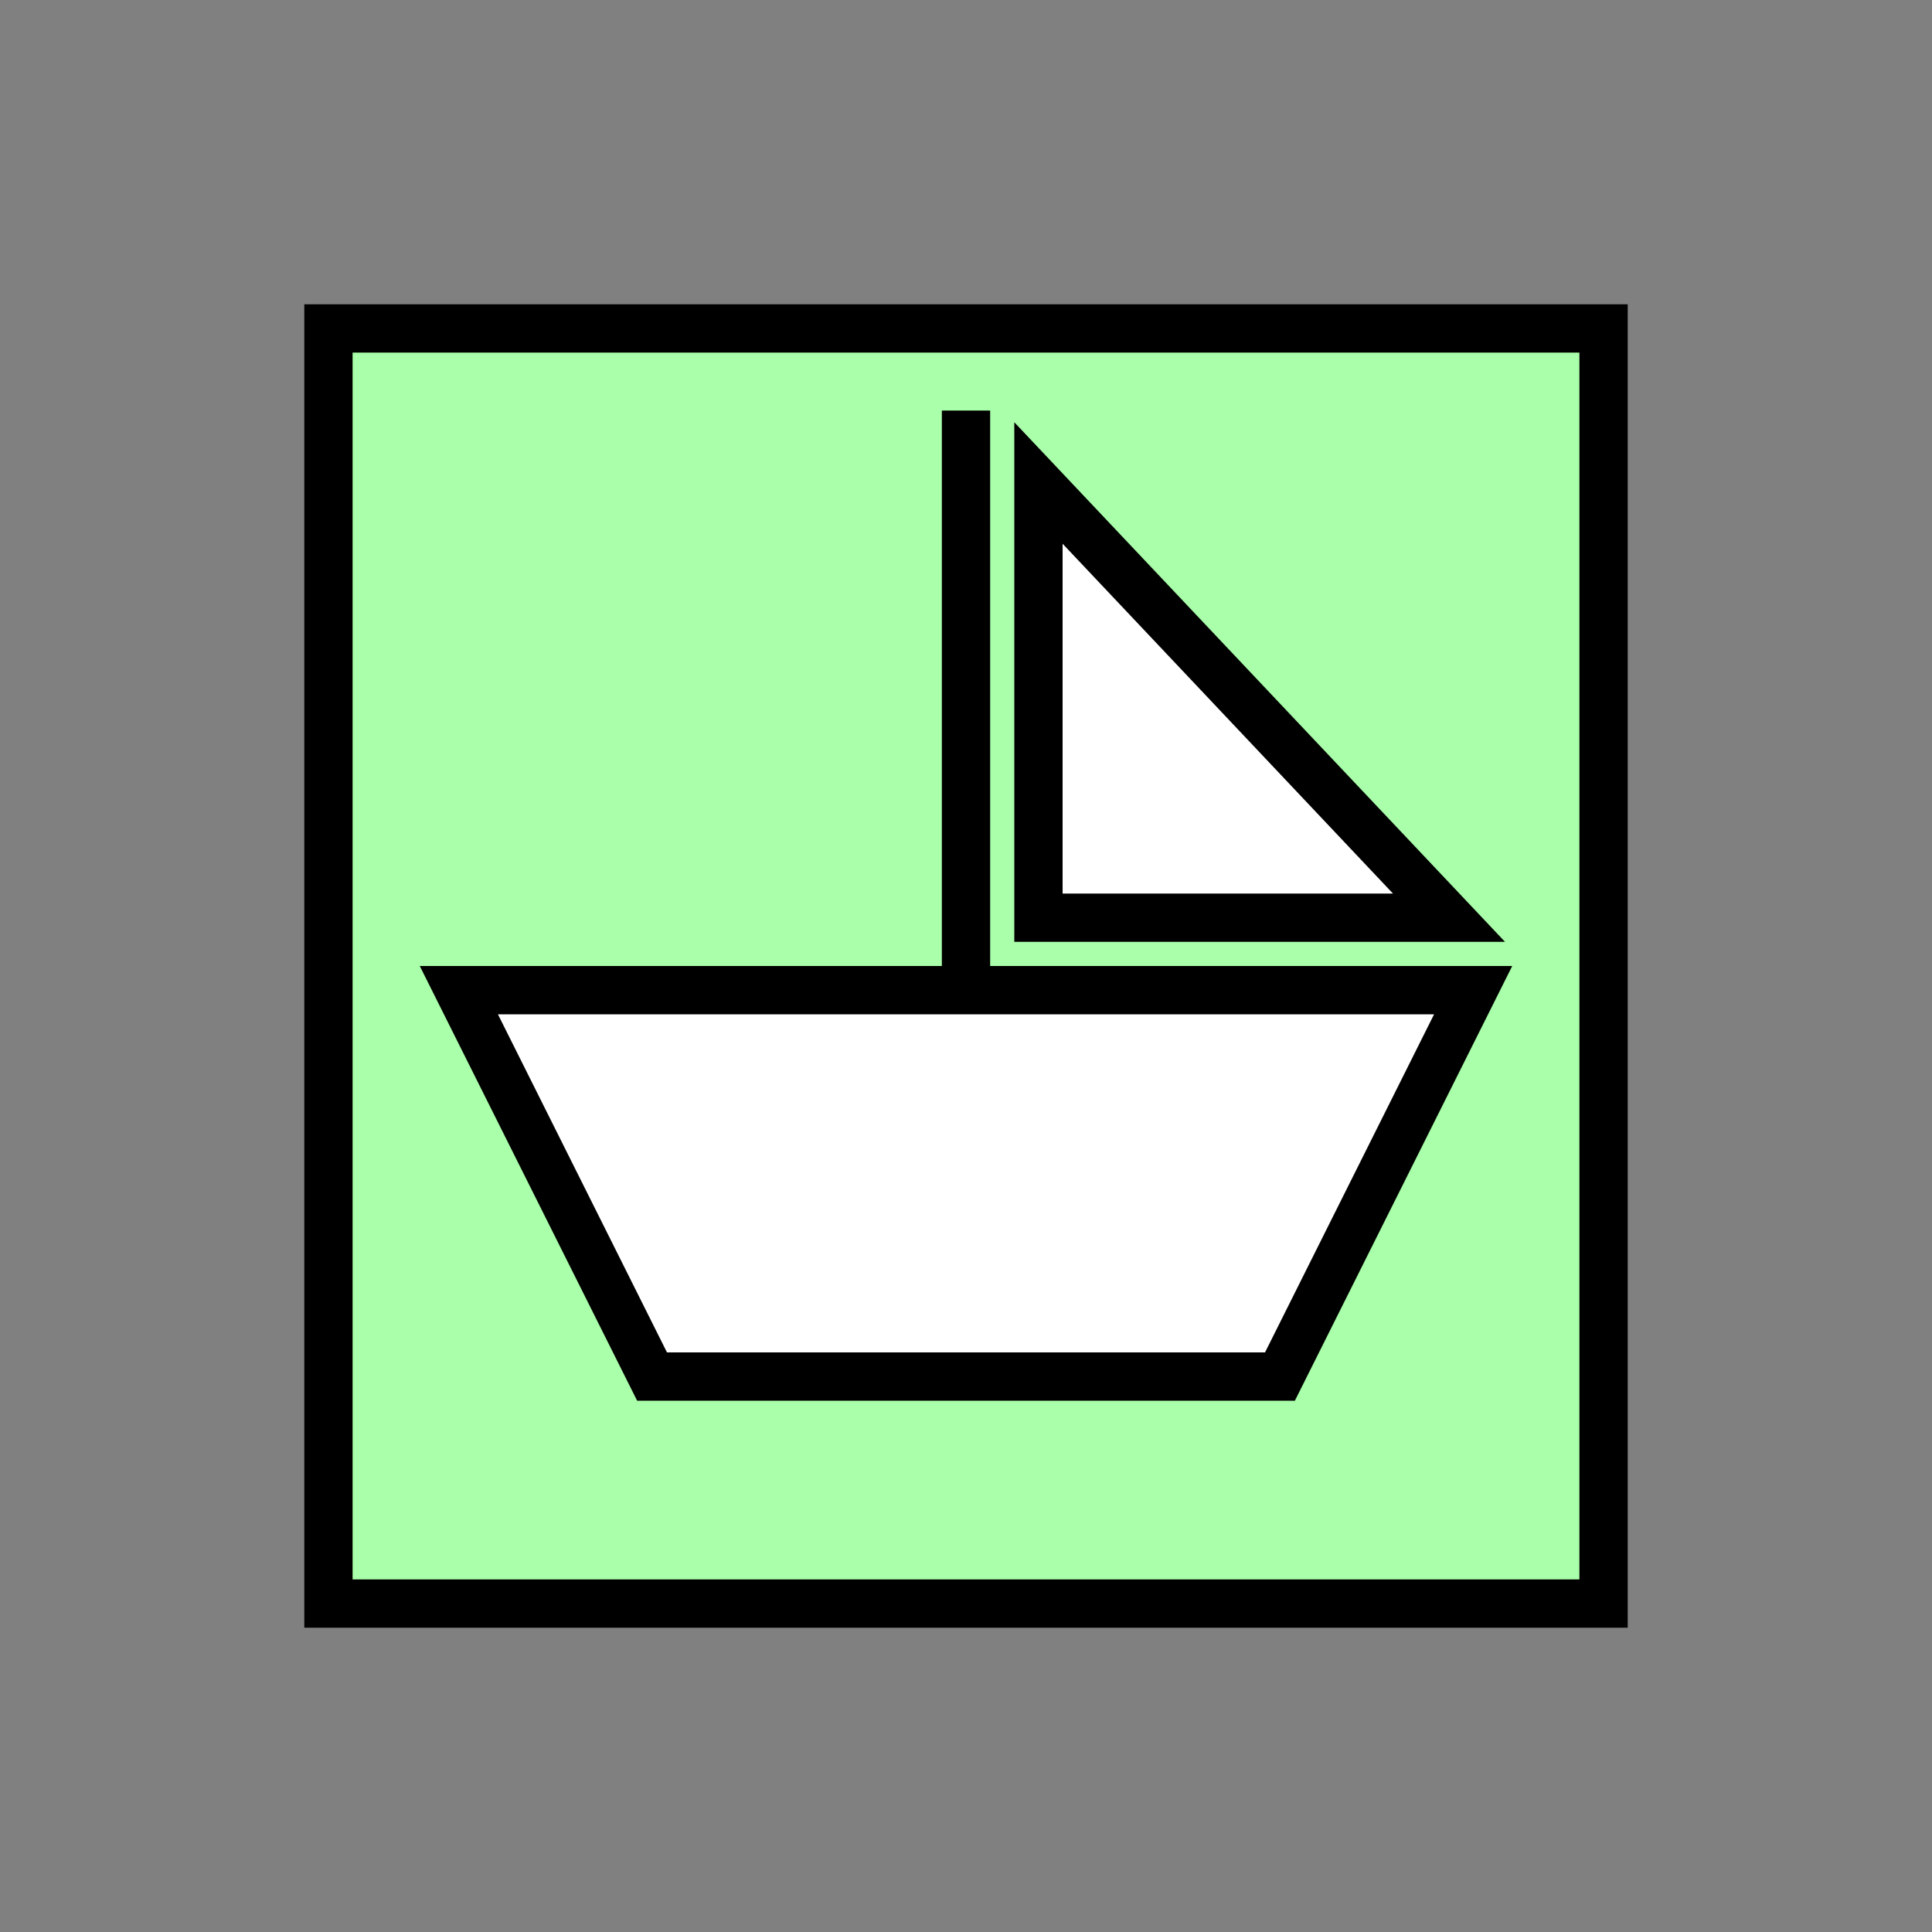 <?xml version="1.0"?>
<!DOCTYPE svg PUBLIC "-//W3C//DTD SVG 1.1//EN" "http://www.w3.org/Graphics/SVG/1.1/DTD/svg11.dtd" >
<!-- SVG content generated using Symbology Configuration Management System (SCMS) -->
<!-- Systematic Software Engineering Ltd. - www.systematic.co.uk - do not remove  -->
<svg id="SNSPXR----*****" width="400px" height="400px" viewBox="0 0 400 400">
<rect x="0" y="0" width="400" height="400" fill="#808080" stroke="none"/>
<g >
<svg viewBox="0 0 400 400" id="_0.SNS------------" width="400px" height="400px"><rect x="68" y="68" width="264" height="264" style="fill:rgb(170,255,170);stroke:rgb(0,0,0);stroke-width:10"></rect>
</svg>

</g>
<g >
<svg viewBox="0 0 400 400" id="_1.S-S-XR---------" width="400px" height="400px"><polygon points="135,285 95,205 305,205 265,285" style="fill:rgb(255,255,255);stroke:rgb(0,0,0);stroke-width:10"></polygon>
<line x1="200" y1="205" x2="200" y2="85" style="fill:none;stroke:rgb(0,0,0);stroke-width:10"></line>
<polygon points="300,190 215,190 215,100" style="fill:rgb(255,255,255);stroke:rgb(0,0,0);stroke-width:10"></polygon>
</svg>

</g>
</svg>